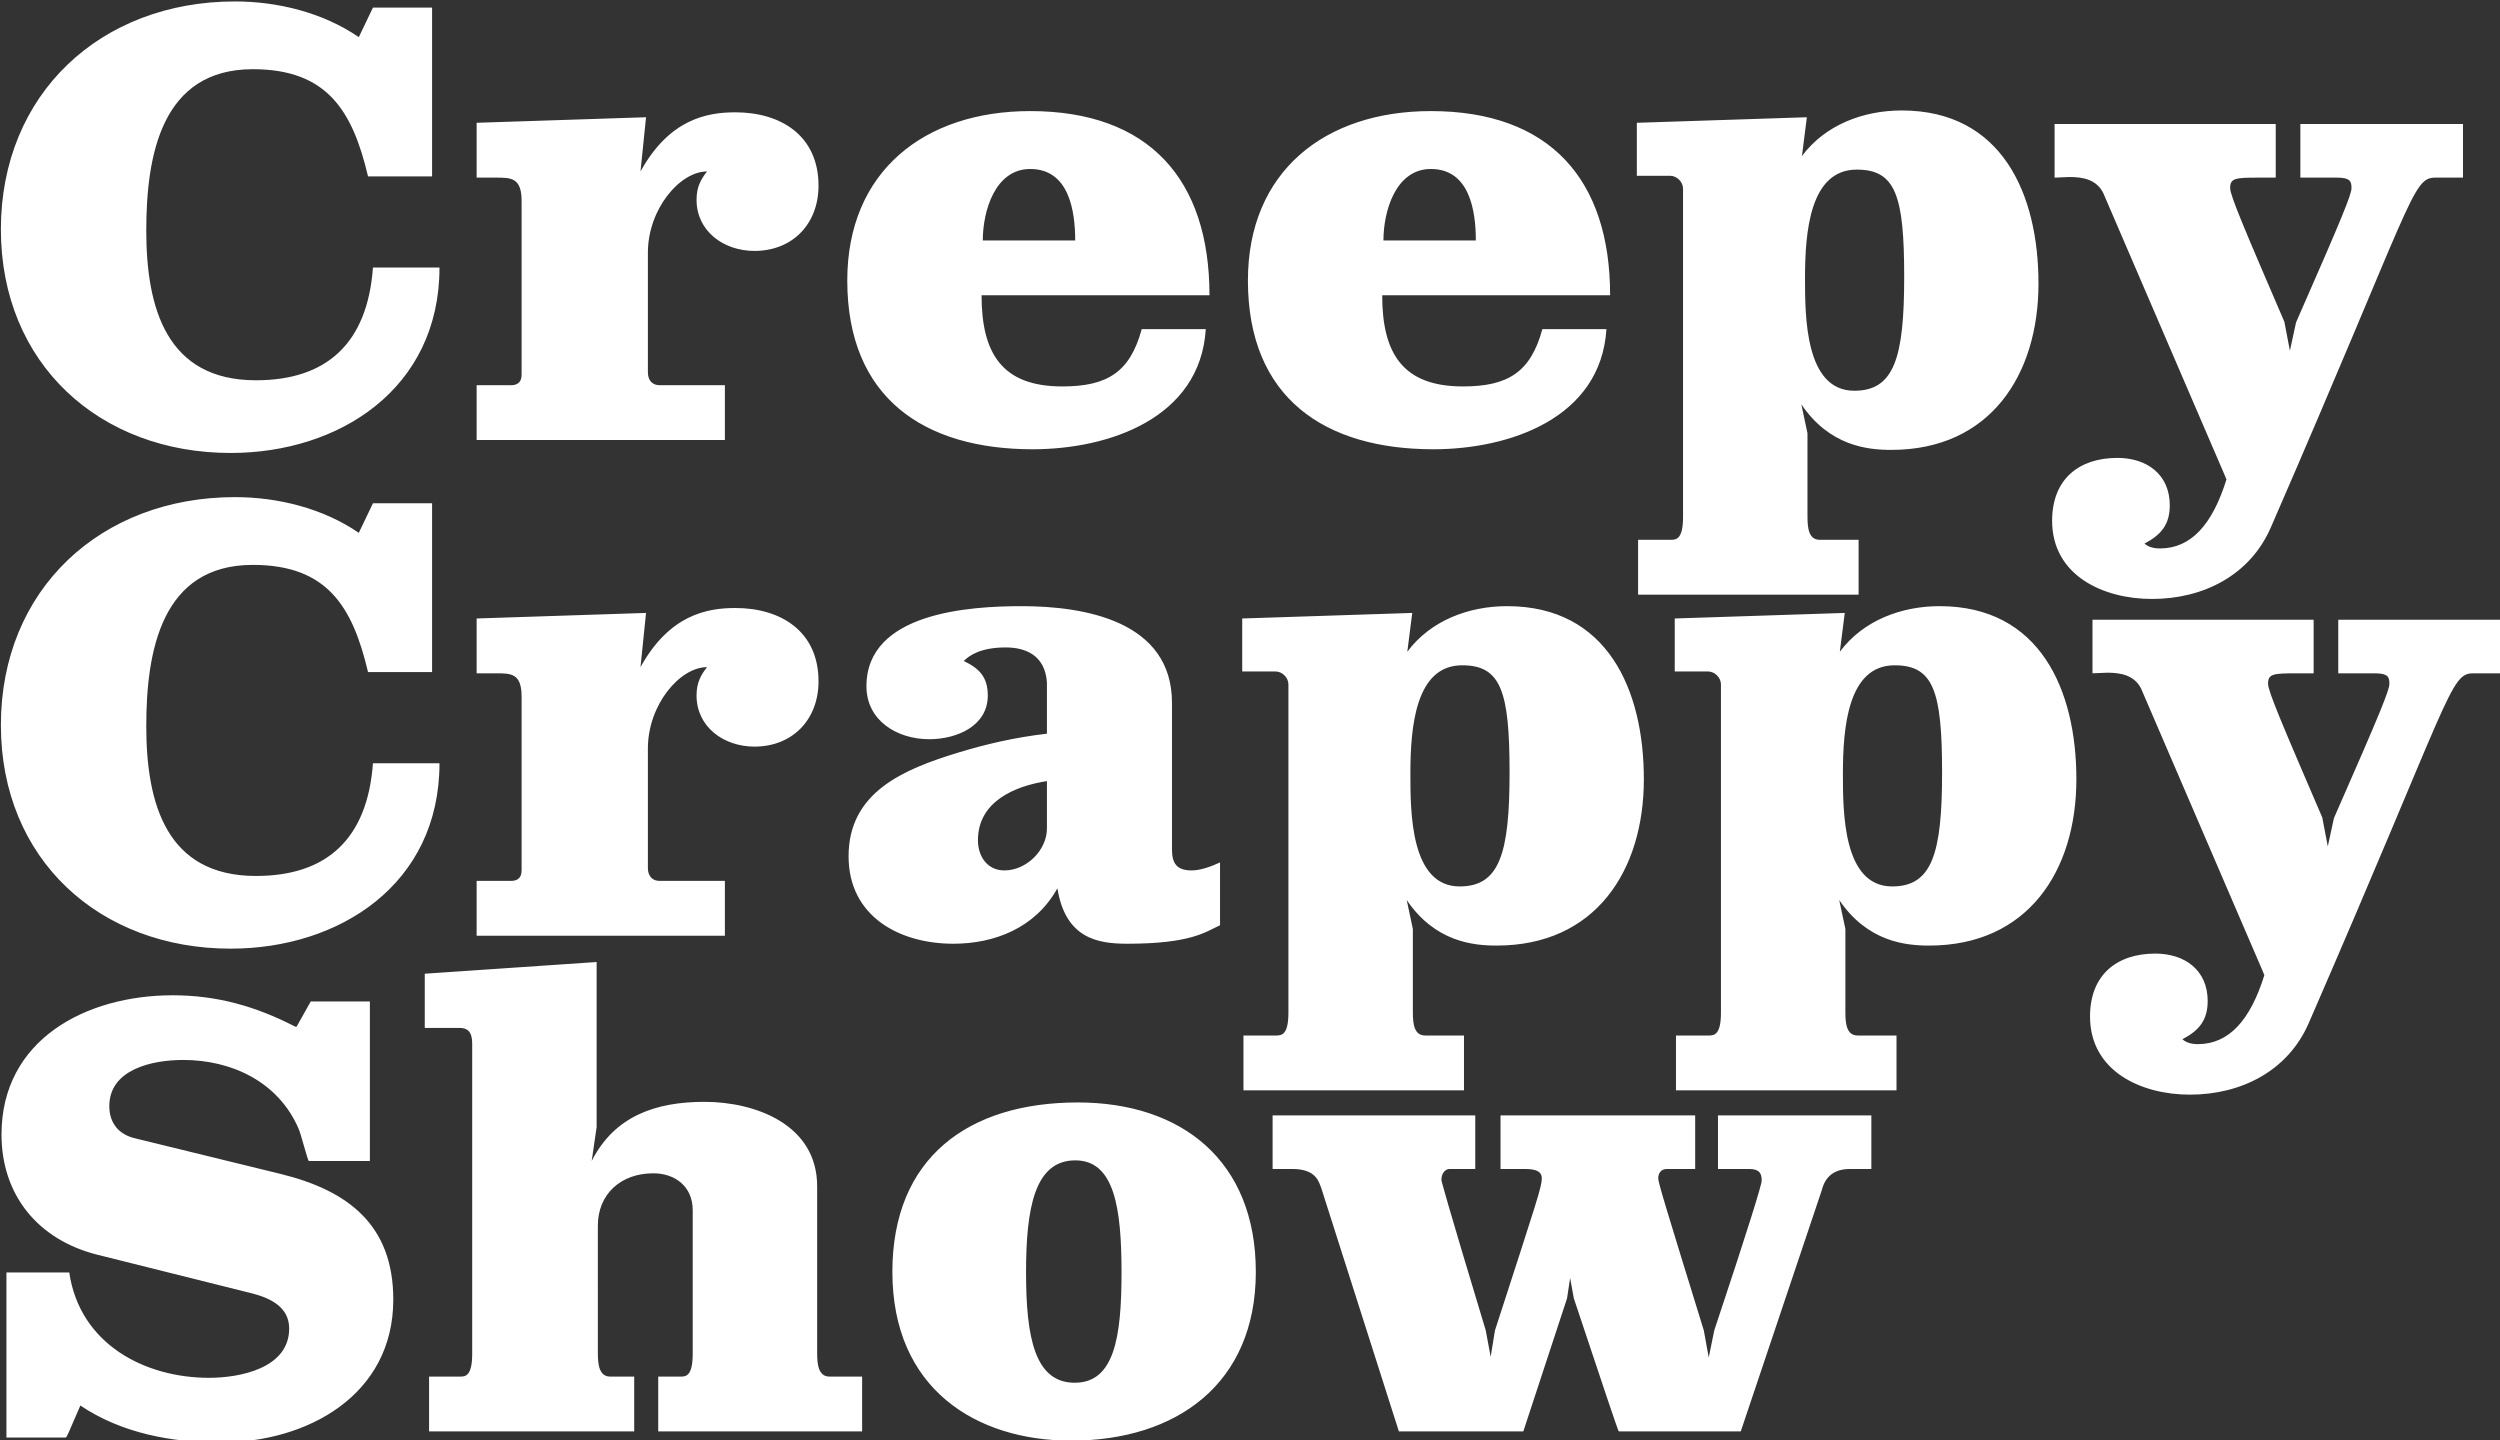 <svg xmlns="http://www.w3.org/2000/svg" fill="none" viewBox="0 0 1024 590"><rect x="0" y="0" width="1024" height="590" fill="#333333" stroke="none"/><path fill="#FFF" d="M.365 93.946c0 55.004 40.37 91.589 94.113 91.589 44.407 0 85.534-26.24 85.534-75.946h-27.25c-2.271 31.034-18.923 46.173-47.939 46.173-36.586 0-44.912-29.52-44.912-61.312 0-31.034 6.308-66.106 43.65-66.106 30.53 0 40.875 17.157 47.183 43.903h26.24V3.113h-24.222l-5.803 12.111C132.325 5.131 113.654.59 96.244.59 41.24.59.365 38.437.365 93.946ZM195.232 157.781v22.456h101.682v-22.456h-26.746c-2.523 0-4.793-1.514-4.793-5.299v-48.949c0-17.914 13.12-33.305 24.222-33.305-2.524 3.28-4.29 6.308-4.29 11.607 0 12.868 11.102 20.942 23.718 20.942 15.643 0 26.24-11.102 26.24-26.746 0-20.437-15.391-30.025-34.062-30.025-11.606 0-26.997 2.776-38.856 24.222l2.271-22.203-69.386 2.27v22.456h7.821c6.308 0 10.597 0 10.597 9.588v71.152c0 3.533-2.27 4.29-4.289 4.29h-14.129ZM347.043 114.888c0 48.191 31.539 69.133 75.946 69.133 31.035 0 68.629-12.615 70.9-49.201h-26.24c-4.794 17.662-14.13 23.465-32.549 23.465-24.726 0-33.053-13.625-33.053-37.342h93.356c0-47.435-24.727-75.441-73.423-75.441-43.398 0-74.937 24.726-74.937 69.386Zm74.937-45.67c15.896 0 18.419 17.158 18.419 29.27h-37.847c0-12.112 5.046-29.27 19.428-29.27ZM511.145 114.888c0 48.191 31.539 69.133 75.946 69.133 31.035 0 68.629-12.615 70.9-49.201h-26.24c-4.794 17.662-14.13 23.465-32.549 23.465-24.727 0-33.053-13.625-33.053-37.342h93.356c0-47.435-24.727-75.441-73.423-75.441-43.398 0-74.937 24.726-74.937 69.386Zm74.937-45.67c15.896 0 18.419 17.158 18.419 29.27h-37.847c0-12.112 5.046-29.27 19.428-29.27ZM670.958 221.111v22.456h90.328v-22.456H745.39c-4.542 0-5.046-4.794-5.046-9.588v-34.062l-2.524-11.859c11.607 17.158 27.25 18.672 36.838 18.672 40.37 0 60.303-30.53 60.303-68.125 0-36.585-14.887-70.9-56.014-70.9-15.643 0-31.286 5.803-40.874 18.671l2.018-15.895-69.638 2.27v21.7h13.625c2.775 0 5.298 2.522 5.298 5.298v134.483c0 9.083-2.775 9.335-5.046 9.335h-13.372Zm88.561-61.059c-20.185 0-20.185-30.53-20.185-46.174 0-18.923 2.019-44.407 21.195-44.407 15.895 0 19.428 10.597 19.428 43.903 0 33.053-4.037 46.678-20.438 46.678ZM840.549 213.29c0 22.455 20.942 32.043 40.875 32.043 20.942 0 40.118-9.588 48.696-29.268C988.405 82.087 987.9 72.751 997.488 72.751h11.352v-21.95h-66.609v21.95h14.887c5.551 0 6.055 1.514 6.055 4.29 0 2.523-3.28 10.85-22.708 55.004l-2.523 11.606-2.271-11.858c-16.4-38.1-22.203-51.725-22.203-54.752 0-4.037 2.018-4.29 11.606-4.29h7.065v-21.95h-90.58v21.95l6.055-.252c5.551 0 11.102 1.01 13.877 6.56 50.21 116.821 50.463 117.073 50.463 117.326-5.803 18.671-14.634 28.259-27.25 28.259-3.28 0-5.299-1.01-6.308-2.019 6.813-3.532 10.345-7.822 10.345-15.643 0-12.616-9.336-19.428-21.447-19.428-15.895 0-26.745 8.831-26.745 25.736ZM.365 296.979c0 55.004 40.37 91.589 94.113 91.589 44.407 0 85.534-26.24 85.534-75.946h-27.25c-2.271 31.034-18.923 46.173-47.939 46.173-36.586 0-44.912-29.52-44.912-61.312 0-31.034 6.308-66.106 43.65-66.106 30.53 0 40.875 17.158 47.183 43.903h26.24v-69.134h-24.222l-5.803 12.111c-14.634-10.093-33.305-14.634-50.715-14.634-55.004 0-95.879 37.847-95.879 93.356ZM195.232 360.814v22.456h101.682v-22.456h-26.746c-2.523 0-4.793-1.514-4.793-5.299v-48.949c0-17.914 13.12-33.305 24.222-33.305-2.524 3.28-4.29 6.308-4.29 11.607 0 12.868 11.102 20.942 23.718 20.942 15.643 0 26.24-11.102 26.24-26.746 0-20.437-15.391-30.025-34.062-30.025-11.606 0-26.997 2.776-38.856 24.222l2.271-22.203-69.386 2.27v22.456h7.821c6.308 0 10.597 0 10.597 9.588v71.152c0 3.533-2.27 4.29-4.289 4.29h-14.129ZM380.63 302.782c11.102 0 23.97-5.299 23.97-17.914 0-7.57-3.532-11.102-9.84-14.13 2.018-2.018 6.56-5.551 17.157-5.551 7.569 0 16.148 2.776 16.905 14.382v20.942c-13.12 1.514-24.979 4.289-36.585 7.822-22.204 6.812-44.66 16.148-44.66 42.388 0 24.727 20.942 35.829 42.893 35.829 16.653 0 33.558-6.308 42.641-22.709 3.28 20.438 16.401 22.709 28.512 22.709 26.24 0 32.043-4.794 38.099-7.57v-25.736c-3.785 1.767-8.074 3.28-11.606 3.28-5.804 0-8.074-2.523-8.074-8.578v-60.051c0-33.557-35.829-39.613-61.565-39.613-21.194 0-63.583 2.523-63.583 32.801 0 14.129 12.616 21.699 25.736 21.699Zm19.933 41.379c0-15.896 15.139-22.203 28.259-24.222v19.428c0 8.831-8.326 17.157-17.41 17.157-7.064 0-10.849-5.803-10.849-12.363ZM509.32 424.144V446.6h90.328v-22.456h-15.896c-4.542 0-5.046-4.794-5.046-9.588v-34.062l-2.523-11.859c11.606 17.158 27.249 18.672 36.837 18.672 40.37 0 60.303-30.53 60.303-68.125 0-36.585-14.886-70.9-56.013-70.9-15.644 0-31.287 5.803-40.875 18.671l2.018-15.895-69.638 2.27v21.699h13.625c2.775 0 5.298 2.524 5.298 5.299v134.483c0 9.083-2.775 9.335-5.046 9.335H509.32Zm88.561-61.059c-20.185 0-20.185-30.53-20.185-46.174 0-18.923 2.019-44.407 21.195-44.407 15.895 0 19.428 10.597 19.428 43.903 0 33.053-4.037 46.678-20.438 46.678ZM686.481 424.144V446.6h90.328v-22.456h-15.896c-4.542 0-5.046-4.794-5.046-9.588v-34.062l-2.523-11.859c11.606 17.158 27.249 18.672 36.837 18.672 40.37 0 60.303-30.53 60.303-68.125 0-36.585-14.886-70.9-56.013-70.9-15.644 0-31.287 5.803-40.875 18.671l2.018-15.895-69.638 2.27v21.699h13.625c2.775 0 5.299 2.524 5.299 5.299v134.483c0 9.083-2.776 9.335-5.047 9.335h-13.372Zm88.562-61.059c-20.185 0-20.185-30.53-20.185-46.174 0-18.923 2.018-44.407 21.194-44.407 15.896 0 19.428 10.597 19.428 43.903 0 33.053-4.037 46.678-20.437 46.678ZM856.072 416.323c0 22.455 20.942 32.043 40.875 32.043 20.942 0 40.118-9.588 48.696-29.268 58.287-133.978 57.777-143.314 67.367-143.314h11.36v-21.951h-66.615v21.951h14.886c5.551 0 6.055 1.514 6.055 4.29 0 2.523-3.28 10.849-22.708 55.004l-2.523 11.606-2.271-11.858c-16.4-38.1-22.203-51.725-22.203-54.752 0-4.037 2.018-4.29 11.606-4.29h7.065v-21.951h-90.58v21.951l6.055-.252c5.551 0 11.102 1.009 13.877 6.56 50.211 116.821 50.463 117.073 50.463 117.326-5.803 18.671-14.634 28.259-27.25 28.259-3.28 0-5.298-1.01-6.308-2.019 6.813-3.532 10.345-7.822 10.345-15.643 0-12.616-9.335-19.428-21.446-19.428-15.896 0-26.746 8.831-26.746 25.736ZM151.501 410.188h-24.222l-5.804 10.345h-.504c-16.148-8.326-32.044-12.868-50.21-12.868-35.577 0-70.143 18.167-70.143 57.023 0 24.979 15.138 43.145 39.108 49.201l63.583 15.895c7.822 2.019 15.139 5.804 15.139 14.382 0 16.401-20.438 20.185-32.801 20.185-26.493 0-52.986-13.877-57.275-43.145H2.636v67.62h24.222c.505 0 1.01-1.514 6.056-13.121 16.905 11.355 37.342 15.139 57.275 15.139 35.828 0 70.9-19.428 70.9-58.536 0-30.53-18.419-44.66-46.174-51.472l-59.798-14.634c-6.308-1.514-10.345-6.056-10.345-13.121 0-15.138 17.662-18.923 30.278-18.923 19.68 0 38.856 8.831 47.182 28.007 1.01 2.018 3.785 13.372 4.29 13.372h24.979v-65.349ZM269.609 563.847v22.456h83.515v-22.456h-13.372c-4.542 0-5.047-5.047-5.047-9.588v-68.377c0-25.231-25.231-34.567-46.173-34.567-19.933 0-36.838 5.803-46.173 24.222l2.018-13.877v-67.62l-70.395 4.794v22.204h14.382c3.028 0 5.046 1.514 5.046 6.307v127.166c0 9.083-2.775 9.336-4.794 9.336h-12.868v22.456h84.02v-22.456h-9.84c-4.541 0-5.046-5.047-5.046-9.588V502.03c0-12.868 9.336-21.447 22.708-21.447 8.831 0 16.148 5.299 16.148 15.139v58.789c0 9.083-2.775 9.336-4.794 9.336h-9.335ZM514.382 520.954c0-45.417-30.278-69.386-72.919-69.386-44.911 0-75.946 22.708-75.946 69.386 0 47.939 34.315 69.133 73.171 69.133 43.145 0 75.694-23.212 75.694-69.133Zm-94.113.252c0-26.493 3.532-45.921 20.185-45.921 15.896 0 18.924 19.176 18.924 45.921s-3.028 45.164-19.176 45.164c-16.401 0-19.933-18.671-19.933-45.164ZM644.638 531.803c12.111 36.333 18.167 54.5 18.419 54.5h49.958l33.053-98.402c.757-2.776 2.523-9.084 11.606-9.084h8.831v-21.951h-62.826v21.951h12.868c4.29 0 5.047 2.019 5.047 4.794 0 1.514-5.047 18.167-19.428 61.312l-2.271 11.102-2.019-11.102c-15.895-51.472-18.671-60.555-18.671-62.321 0-1.514.757-3.785 3.532-3.785h11.607v-21.951h-79.731v21.951h10.092c5.299 0 6.813 1.514 6.813 3.785 0 3.532-1.766 8.579-19.176 62.321l-1.766 10.85-2.019-10.85c-16.4-54.247-18.166-61.312-18.166-61.564 0-3.28 2.018-4.542 3.28-4.542h10.597v-21.951h-83.011v21.951h8.074c9.84 0 10.85 5.299 11.859 7.822l31.791 99.664h50.968l17.914-54.5 1.261-8.326 1.514 8.326Z"/></svg>